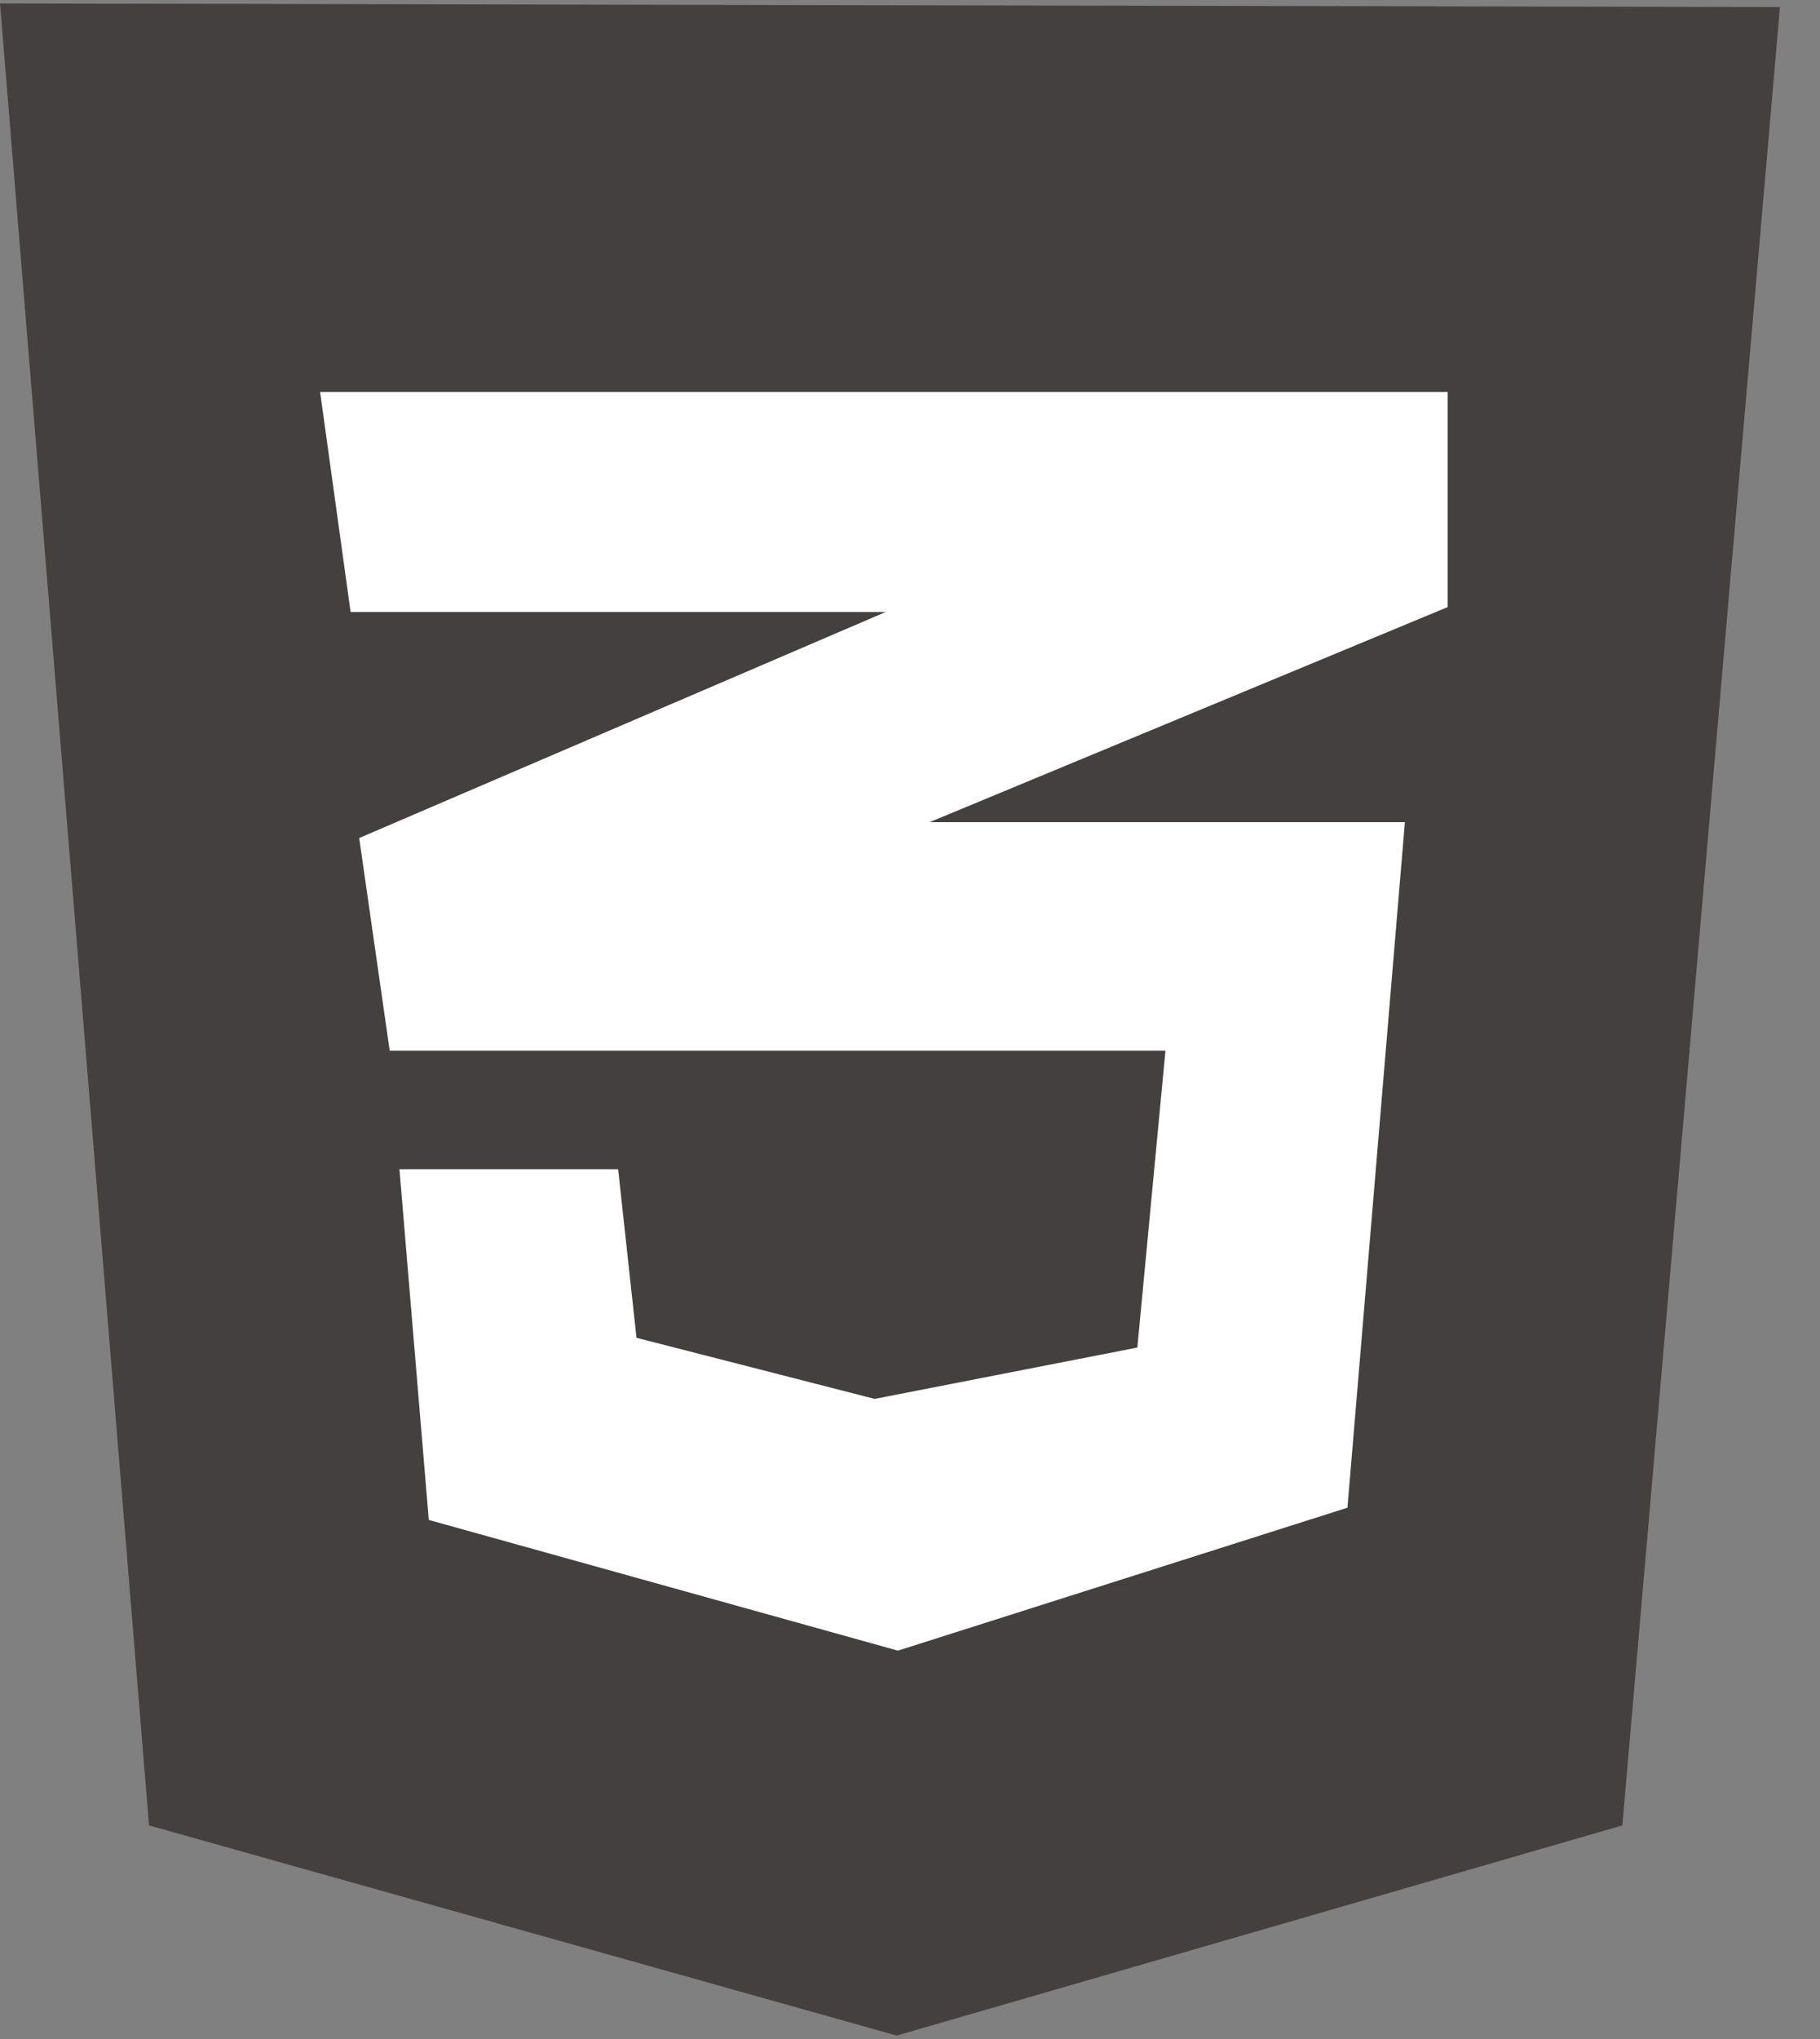 <svg width="25" height="28" viewBox="0 0 25 28" fill="none" xmlns="http://www.w3.org/2000/svg">
<rect x="0" y="0" width="25" height="28" fill="#808080" stroke="none"/>
<g clip-path="url(#clip0_24_39)">
<path d="M2.047 25.067L0 0.047L24.45 0.097L22.285 25.067L12.317 27.953L2.047 25.067Z" fill="#454040"/>
<path d="M12.317 25.537V2.43L22.386 2.463L20.59 23.137L12.317 25.537Z" fill="#454040"/>
<path d="M19.885 5.383H4.397L4.816 8.404H12.166L4.934 11.508L5.353 14.428H16.009L15.623 18.505L12.015 19.21L8.743 18.371L8.491 16.056H5.487L5.89 20.872L12.334 22.667L18.509 20.704L19.298 11.29H12.77L19.885 8.337L19.885 5.383Z" fill="white"/>
</g>
<defs>
<clipPath id="clip0_24_39">
<rect width="24.45" height="28" fill="white"/>
</clipPath>
</defs>
</svg>
